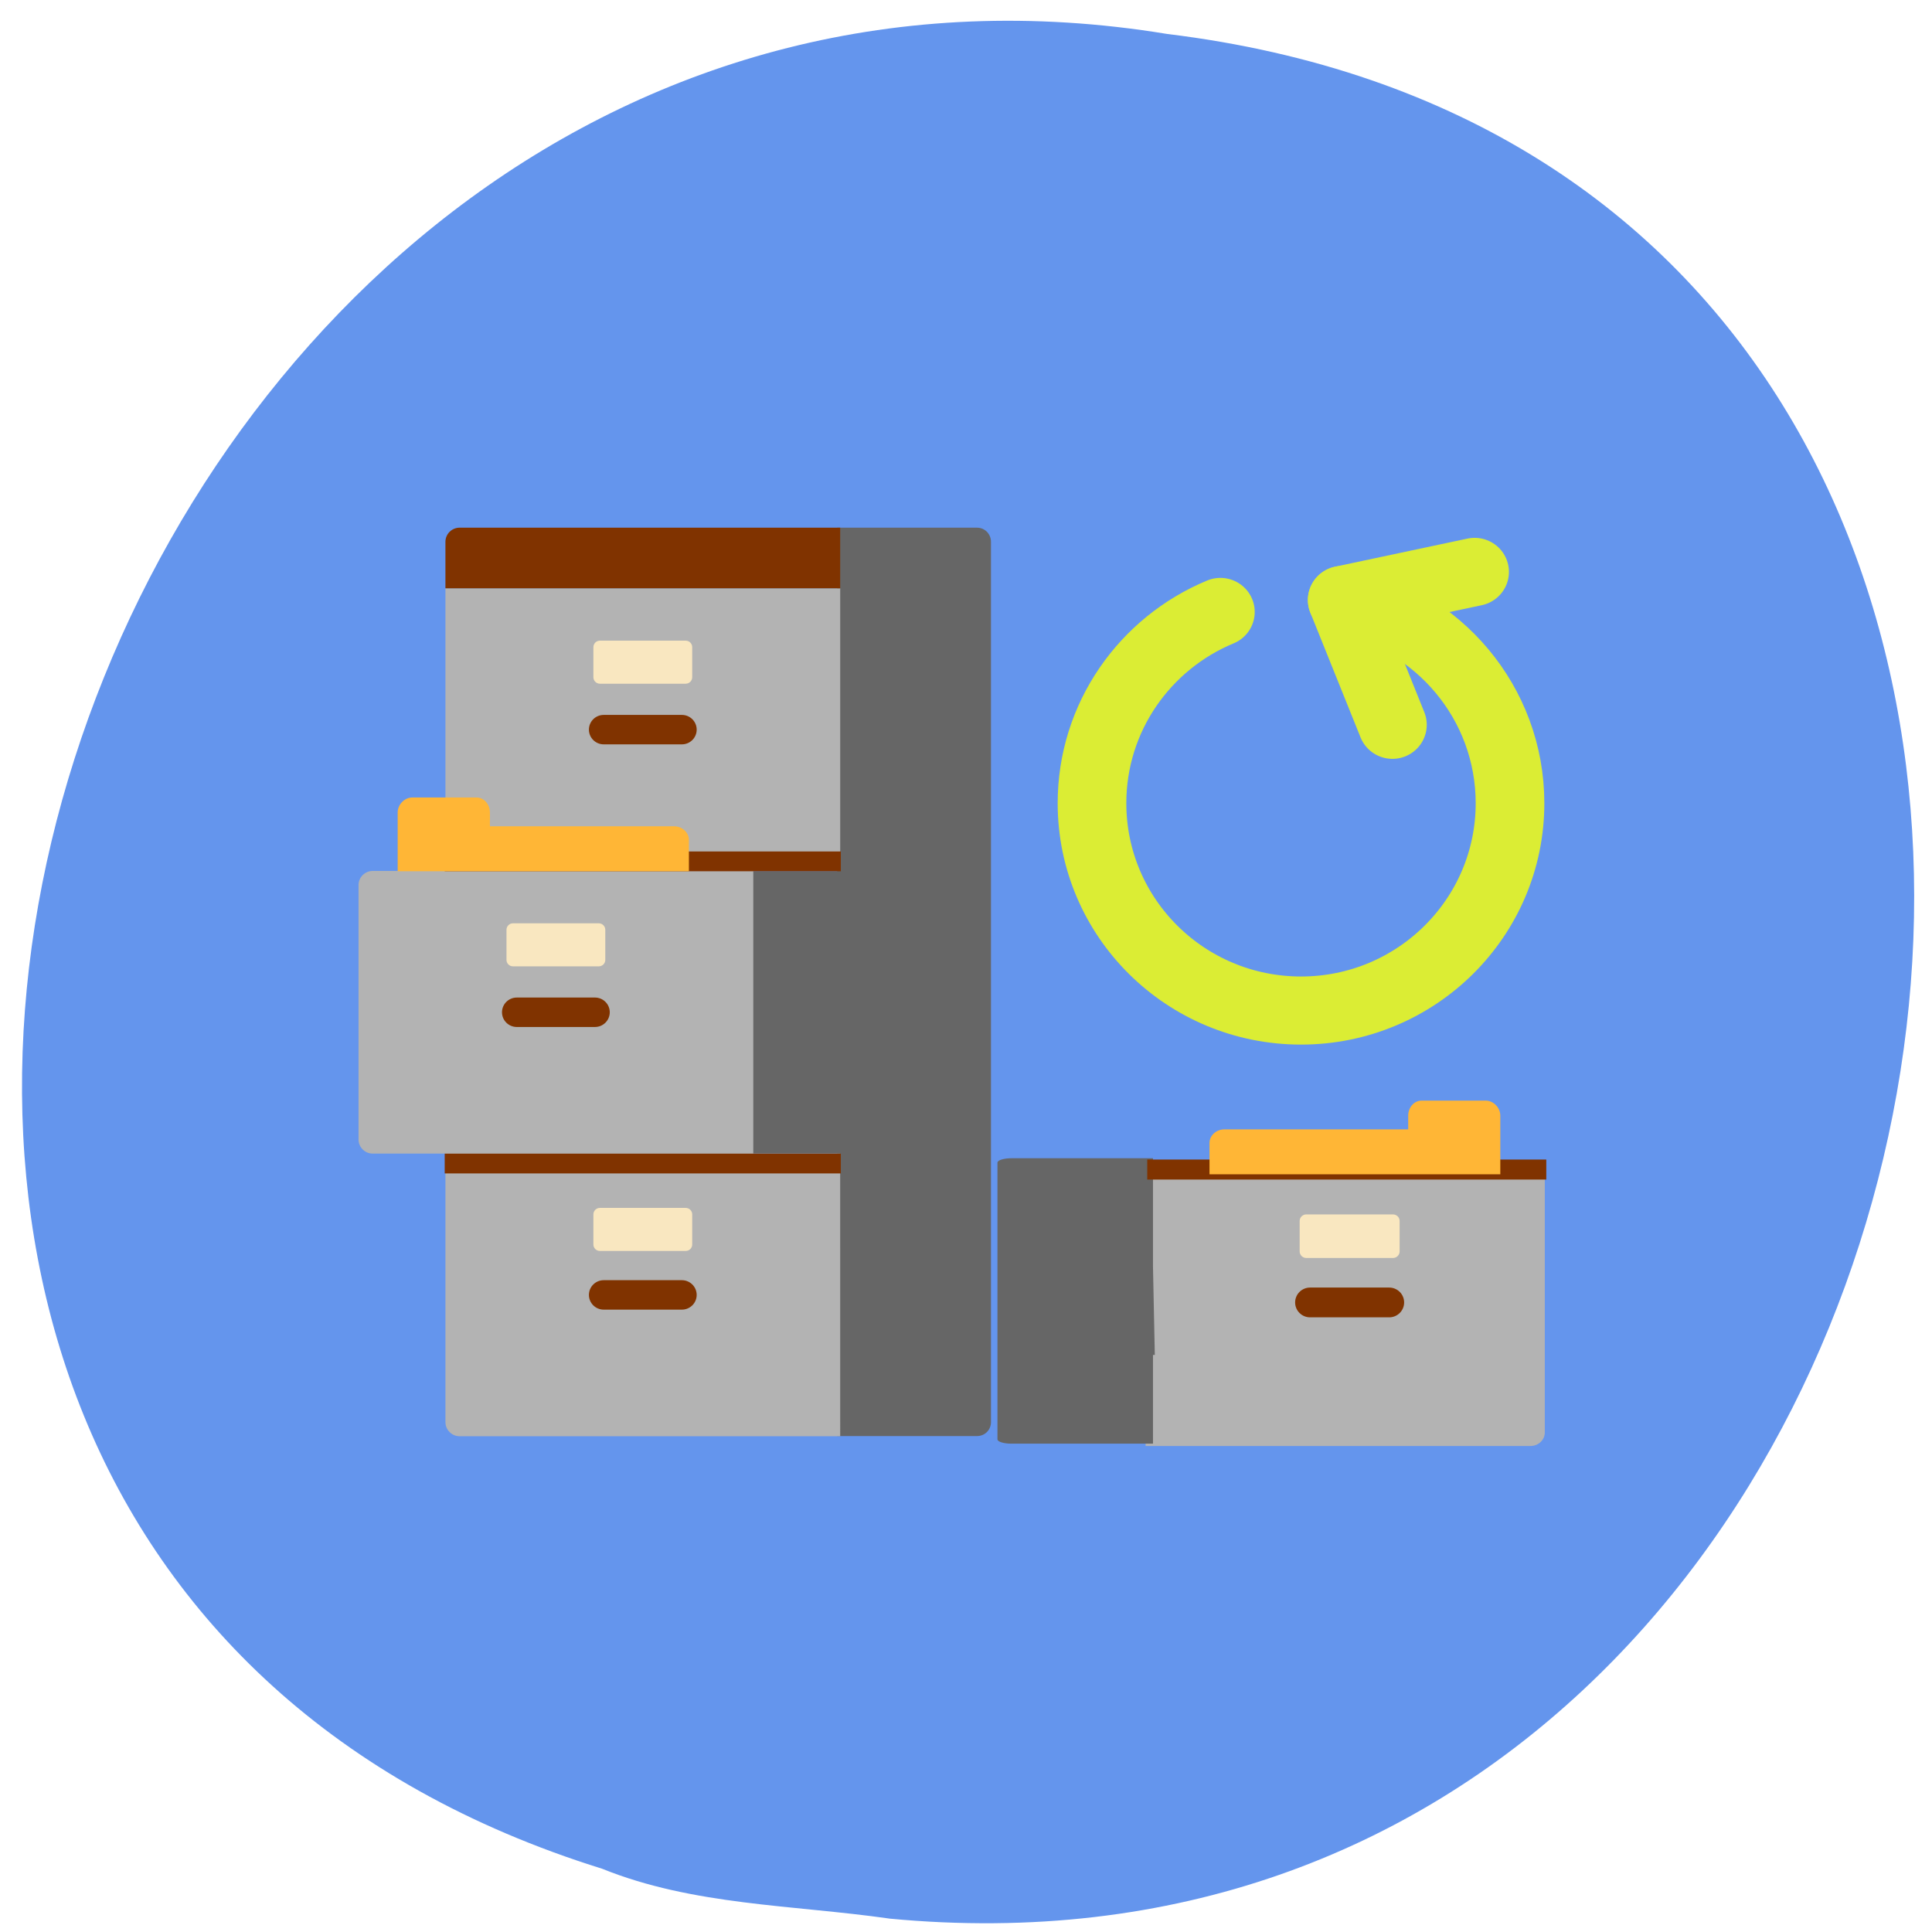 <svg xmlns="http://www.w3.org/2000/svg" xmlns:xlink="http://www.w3.org/1999/xlink" viewBox="0 0 256 256"><path d="m 117.8 254.22 c 152.08 14.54 193.02 -230.68 36.856 -249.72 -143.59 -23.602 -217.54 198.67 -74.864 243.12 c 12.06 4.871 25.25 4.777 38.01 6.594 z" fill="#6495ed" color="#000"/><g transform="matrix(10.421 0 0 10.363 23.994 -20)"><g transform="matrix(0.023 0 0 0.023 0.017 8.562)"><path d="M 439.282,5 H 362 v 191 h -48 v 157 h 48 v 157 h 77.282 c 4.339,0 7.718,-3.417 7.718,-7.756 V 12.855 C 447,8.516 443.621,5 439.282,5 z" fill="#666"/><path d="M 363.64,195.84 H 145.41 V 38.71 h 218.24 v 157.13 z m 0,157.13 H 145.41 v 149.27 c 0,4.339 3.517,7.856 7.856,7.856 h 210.38 m -48.05,-314.26 h -210.38 c -4.339,0 -7.856,3.517 -7.856,7.856 v 141.42 c 0,4.339 3.517,7.856 7.856,7.856 h 210.38 z" fill="#b3b3b3"/><path d="m 281.83,71.41 v 16.731 c 0,1.988 -1.612,3.6 -3.6,3.6 H 230.8 c -1.988,0 -3.6,-1.612 -3.6,-3.6 V 71.41 c 0,-1.988 1.612,-3.6 3.6,-3.6 h 47.43 c 1.989,0 3.6,1.611 3.6,3.6 z m -3.6,311.75 H 230.8 c -1.988,0 -3.6,1.612 -3.6,3.6 v 16.731 c 0,1.988 1.612,3.6 3.6,3.6 h 47.43 c 1.988,0 3.6,-1.612 3.6,-3.6 V 386.76 c 0,-1.988 -1.611,-3.6 -3.6,-3.6 z M 230.18,224.94 h -47.43 c -1.988,0 -3.6,1.612 -3.6,3.6 v 16.731 c 0,1.988 1.612,3.6 3.6,3.6 h 47.43 c 1.988,0 3.6,-1.612 3.6,-3.6 V 228.54 c 0,-1.988 -1.611,-3.6 -3.6,-3.6 z" fill="#f9e7c0"/><g fill="#803300"><path d="m 276.12,125.46 h -43.21 c -4.52,0 -8.184,-3.664 -8.184,-8.184 0,-4.52 3.664,-8.184 8.184,-8.184 h 43.21 c 4.52,0 8.184,3.664 8.184,8.184 0,4.52 -3.664,8.184 -8.184,8.184 z m 8.184,306.07 c 0,-4.52 -3.664,-8.184 -8.184,-8.184 h -43.21 c -4.52,0 -8.184,3.664 -8.184,8.184 0,4.52 3.664,8.184 8.184,8.184 h 43.21 c 4.52,0 8.184,-3.664 8.184,-8.184 z M 236.254,274.4 c 0,-4.52 -3.664,-8.184 -8.184,-8.184 h -43.21 c -4.52,0 -8.184,3.664 -8.184,8.184 0,4.52 3.664,8.184 8.184,8.184 h 43.21 c 4.52,0 8.184,-3.664 8.184,-8.184 z"/><path d="M 363.636,38.714 H 145.402 V 12.855 c 0,-4.339 3.517,-7.856 7.856,-7.856 H 363.636 z M 316,196 h 48 V 185 H 145 v 11 z M 145,353 v 11 h 219 v -11"/></g></g><path id="0" transform="matrix(0.023 0 0 0.023 0.017 8.562)" d="M 271.752,171 H 170 v -7.668 C 170,158.993 166.902,155 162.563,155 h -35.5 c -4.339,0 -8.063,3.993 -8.063,8.332 v 7.42 8.729 V 196 H 280 V 178.608 C 280,174.269 276.091,171 271.752,171 z" fill="#ffb636"/><path d="m 12.265 16.952 h 5.075 v 3.294 c 0 0.096 -0.082 0.173 -0.183 0.173 h -4.893 z" fill="#b3b3b3"/><g transform="matrix(0.099 0 0 0.099 29.475 -0.588)"><path transform="matrix(-0.235 0 0 0.073 -87.83 174.66)" d="M 439.282,5 H 362 v 191 0 l -1,157 h 1 v 157 h 77.282 c 4.339,0 7.718,-3.417 7.718,-7.756 V 12.855 C 447,8.516 443.621,5 439.282,5 z" fill="#666"/><g transform="matrix(-0.235 0 0 0.235 -87.83 92.24)"><path d="M 278.23,383.16 H 230.8 c -1.988,0 -3.6,1.612 -3.6,3.6 v 16.731 c 0,1.988 1.612,3.6 3.6,3.6 h 47.43 c 1.988,0 3.6,-1.612 3.6,-3.6 V 386.76 c 0,-1.988 -1.611,-3.6 -3.6,-3.6 z" fill="#f9e7c0"/><path d="m 284.31 431.54 c 0 -4.52 -3.664 -8.184 -8.184 -8.184 h -43.21 c -4.52 0 -8.184 3.664 -8.184 8.184 0 4.52 3.664 8.184 8.184 8.184 h 43.21 c 4.52 0 8.184 -3.664 8.184 -8.184 z" fill="#803300"/></g><path transform="matrix(-0.234 0 0 0.235 -88.46 92.24)" d="m 144.98,353 v 11 H 364 v -11" fill="#803300"/><use xlink:href="#0" transform="matrix(-10.087 0 0 10.087 -100.51 45.26)" width="1" height="1"/></g></g><g transform="matrix(2.599 0 0 2.578 100.92 35.807)" fill="none" stroke="#dbed34" stroke-linejoin="round" stroke-linecap="round" stroke-width="3.5"><path d="m 29.6 16.95 c 4.878 0.973 8.555 5.281 8.555 10.444 0 5.885 -4.771 10.657 -10.654 10.657 -5.889 0 -10.658 -4.768 -10.658 -10.657 0 -4.425 2.701 -8.223 6.546 -9.831"/><path d="M 32.16,23.364 29.6,16.95 36.35,15.505"/></g></svg>